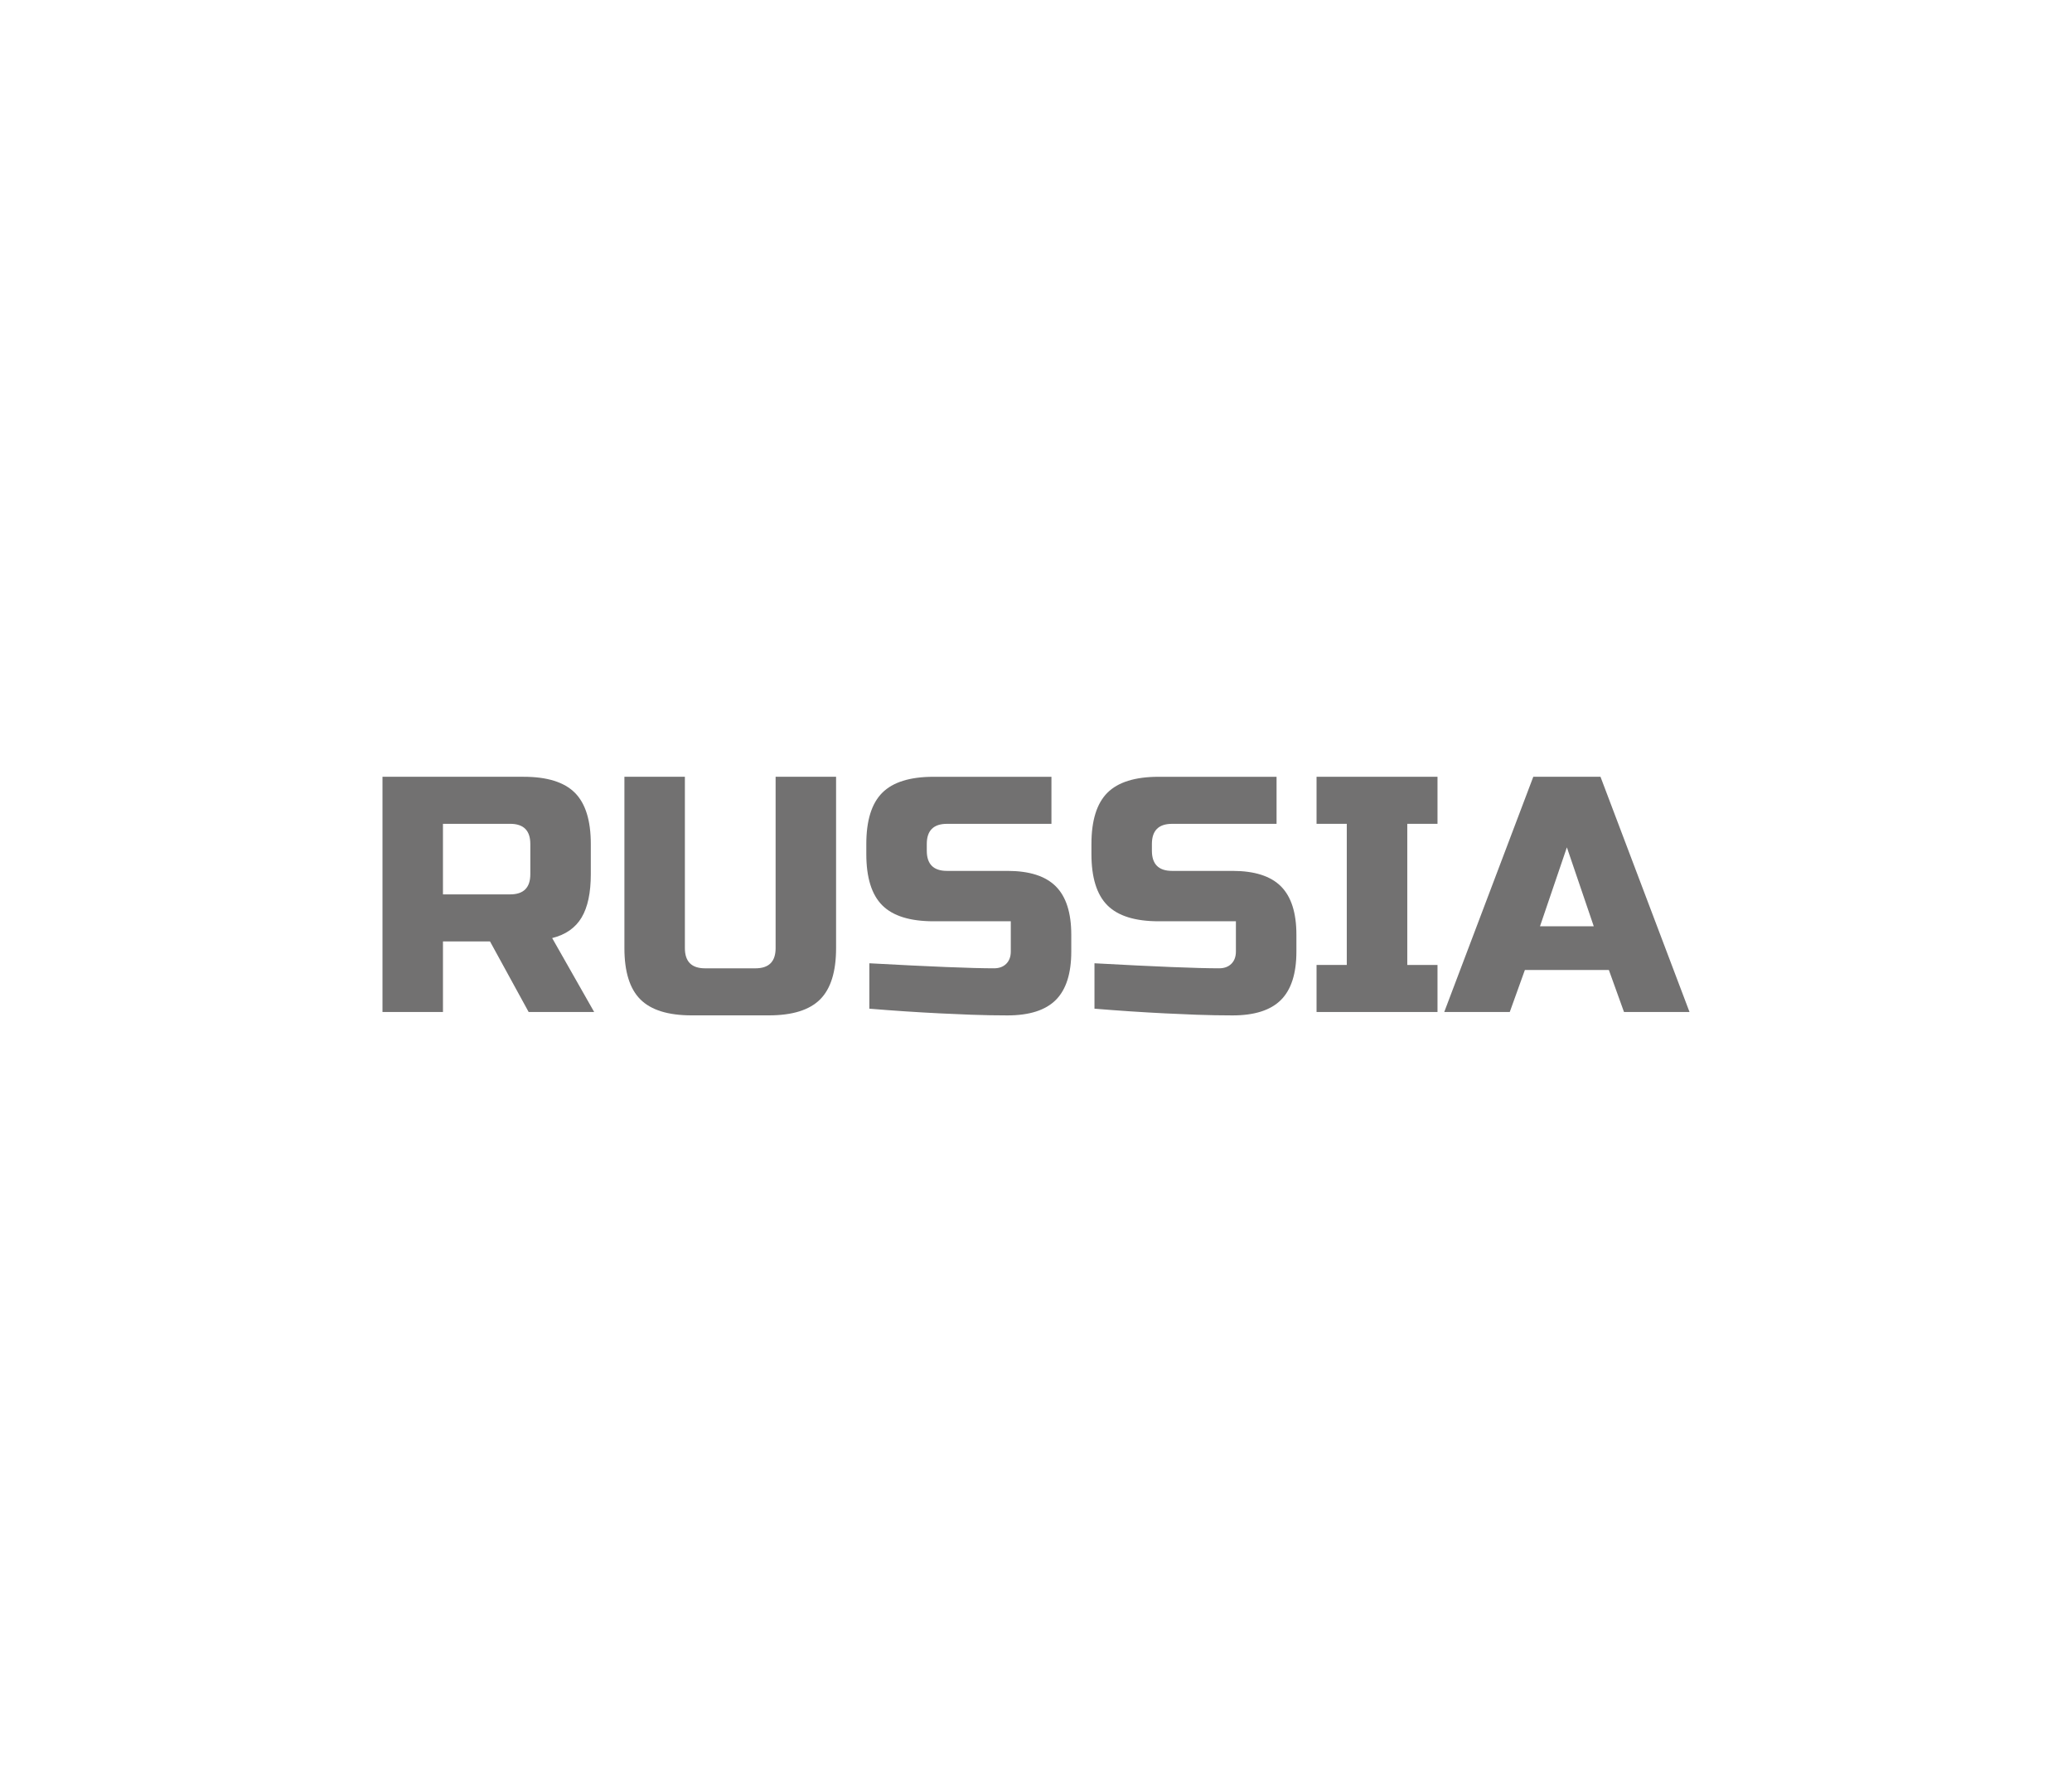 <?xml version="1.0" encoding="utf-8"?>
<!-- Generator: Adobe Illustrator 16.0.0, SVG Export Plug-In . SVG Version: 6.00 Build 0)  -->
<!DOCTYPE svg PUBLIC "-//W3C//DTD SVG 1.1//EN" "http://www.w3.org/Graphics/SVG/1.1/DTD/svg11.dtd">
<svg version="1.1" id="레이어_1" xmlns="http://www.w3.org/2000/svg" xmlns:xlink="http://www.w3.org/1999/xlink" x="0px"
	 y="0px" width="259px" height="224px" viewBox="0 0 259 224" enable-background="new 0 0 259 224" xml:space="preserve">
<path fill="#727171" d="M47.811,97.09h17.64c2.94,0,5.075,0.666,6.405,1.995c1.329,1.33,1.995,3.465,1.995,6.405v3.779
	c0,2.325-0.386,4.131-1.155,5.418c-0.771,1.289-1.995,2.143-3.675,2.563l5.25,9.24h-8.19l-4.83-8.82h-5.88v8.82h-7.56V97.09z
	 M66.29,105.49c0-1.681-0.84-2.521-2.52-2.521h-8.4v8.82h8.4c1.68,0,2.52-0.84,2.52-2.521V105.49z"/>
<path fill="#727171" d="M96.949,97.09h7.561v21.42c0,2.94-0.666,5.076-1.995,6.405c-1.33,1.33-3.465,1.995-6.405,1.995h-9.66
	c-2.939,0-5.075-0.665-6.404-1.995c-1.331-1.329-1.995-3.465-1.995-6.405V97.09h7.56v21.42c0,1.682,0.84,2.521,2.521,2.521h6.3
	c1.68,0,2.52-0.84,2.52-2.521V97.09H96.949z"/>
<path fill="#727171" d="M108.668,120.4c7.671,0.42,12.865,0.629,15.582,0.629c0.644,0,1.154-0.188,1.532-0.566
	c0.378-0.377,0.567-0.889,0.567-1.533v-3.779h-9.66c-2.939,0-5.075-0.664-6.405-1.994c-1.33-1.33-1.995-3.465-1.995-6.405v-1.26
	c0-2.94,0.665-5.075,1.995-6.405c1.33-1.329,3.466-1.995,6.405-1.995h14.741v5.88h-13.062c-1.68,0-2.52,0.84-2.52,2.521v0.84
	c0,1.68,0.84,2.52,2.52,2.52h7.561c2.743,0,4.758,0.645,6.047,1.933c1.287,1.288,1.933,3.304,1.933,6.048v2.101
	c0,2.744-0.646,4.76-1.933,6.049c-1.289,1.287-3.305,1.932-6.047,1.932c-1.428,0-2.94-0.027-4.536-0.084l-3.864-0.168
	c-2.855-0.141-5.811-0.336-8.861-0.588V120.4z"/>
<path fill="#727171" d="M136.809,120.4c7.672,0.42,12.864,0.629,15.582,0.629c0.644,0,1.153-0.188,1.532-0.566
	c0.377-0.377,0.565-0.889,0.565-1.533v-3.779h-9.659c-2.938,0-5.075-0.664-6.404-1.994s-1.995-3.465-1.995-6.405v-1.26
	c0-2.94,0.666-5.075,1.995-6.405c1.329-1.329,3.466-1.995,6.404-1.995h14.741v5.88h-13.063c-1.68,0-2.52,0.84-2.52,2.521v0.84
	c0,1.68,0.84,2.52,2.52,2.52h7.561c2.744,0,4.761,0.645,6.05,1.933c1.286,1.288,1.932,3.304,1.932,6.048v2.101
	c0,2.744-0.646,4.76-1.932,6.049c-1.289,1.287-3.306,1.932-6.05,1.932c-1.428,0-2.938-0.027-4.535-0.084l-3.864-0.168
	c-2.854-0.141-5.812-0.336-8.86-0.588V120.4L136.809,120.4z"/>
<path fill="#727171" d="M179.688,126.49h-15.119v-5.881h3.779V102.97h-3.779v-5.88h15.119v5.88h-3.778v17.641h3.778V126.49z"/>
<path fill="#727171" d="M188.721,126.49h-8.191l11.131-29.4h8.4l11.129,29.4H203l-1.891-5.25h-10.5L188.721,126.49z
	 M192.499,115.779h6.722l-3.361-9.869L192.499,115.779z"/>
</svg>
